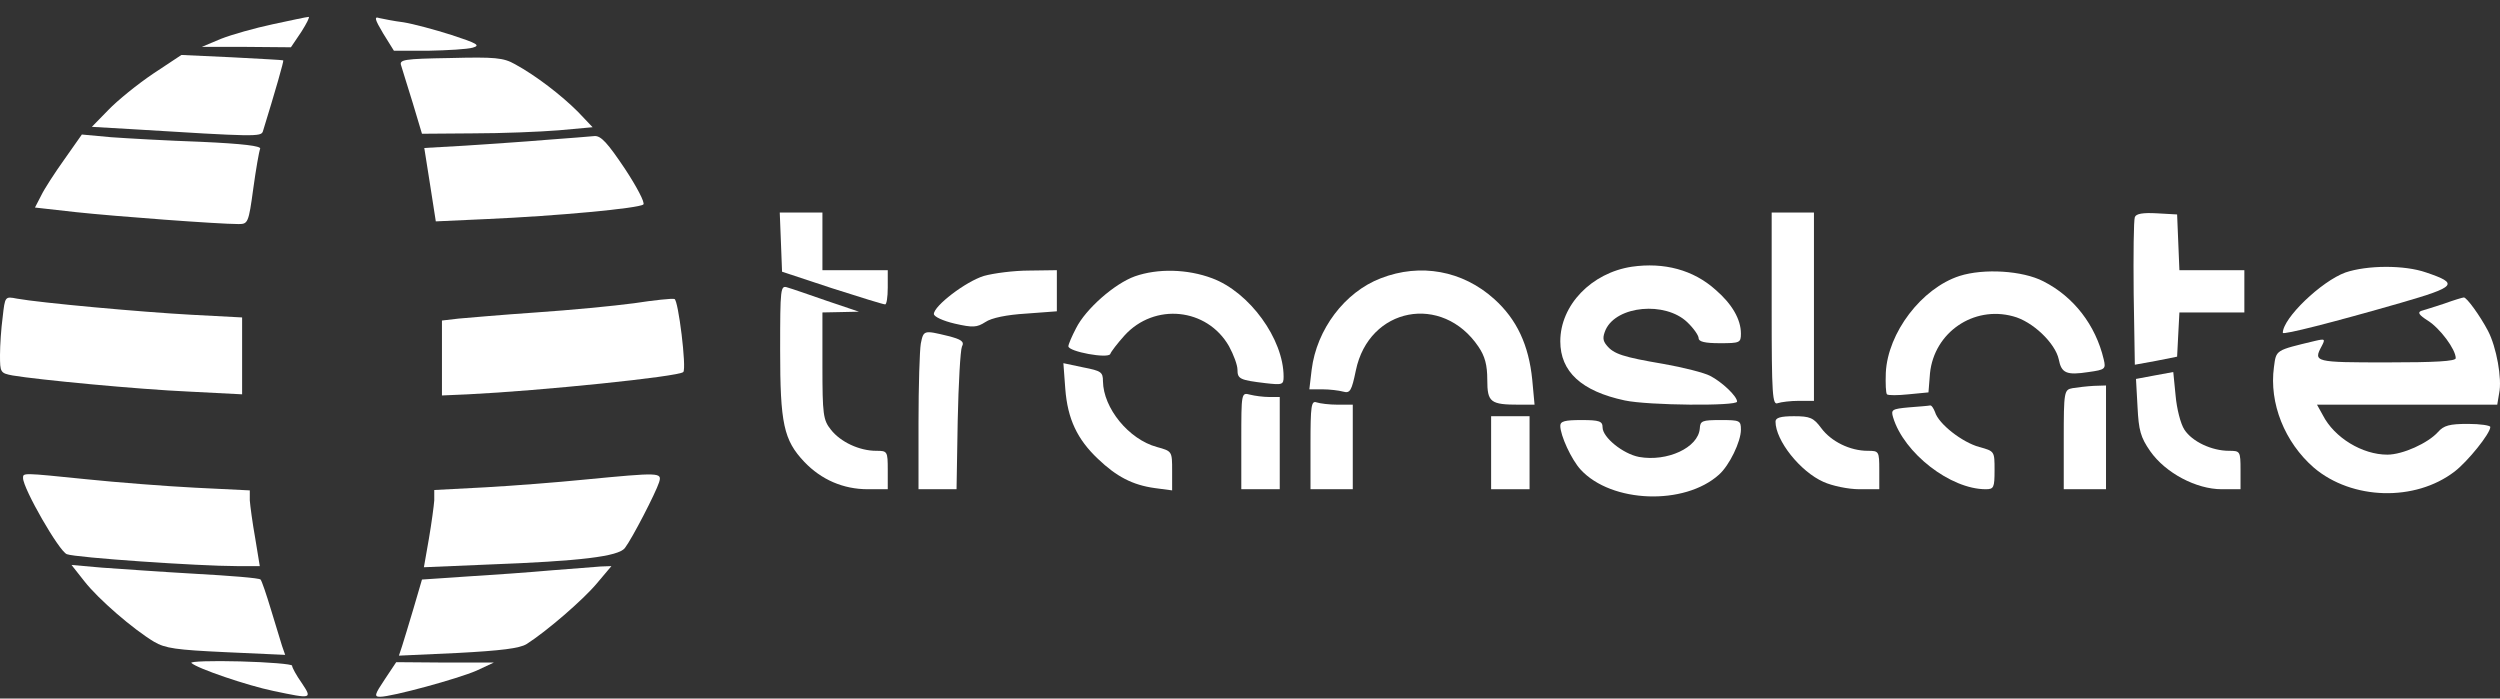 <svg width="136" height="38" viewBox="0 0 136 38" fill="#fff" xmlns="http://www.w3.org/2000/svg">
<rect x="0" y="0" width="136" height="38" fill="#333333" stroke="none"/>
<path d="M14.843 1.318C13.861 1.527 12.606 1.882 12.021 2.112L10.976 2.551H13.401L15.826 2.572L16.39 1.736C16.683 1.276 16.871 0.9 16.788 0.92C16.683 0.92 15.826 1.109 14.843 1.318Z" fill="#fff"/>
<path d="M20.844 1.819L21.429 2.76H23.311C24.356 2.739 25.422 2.677 25.715 2.593C26.154 2.468 25.966 2.363 24.565 1.903C23.645 1.61 22.475 1.297 21.952 1.213C21.429 1.15 20.844 1.025 20.635 0.983C20.342 0.879 20.384 1.046 20.844 1.819Z" fill="#fff"/>
<path d="M8.321 4.015C7.485 4.579 6.398 5.457 5.896 5.98L4.997 6.9L7.15 7.025C13.903 7.443 14.196 7.443 14.3 7.151C14.99 4.914 15.45 3.304 15.409 3.283C15.388 3.262 14.133 3.199 12.607 3.116L9.868 2.99L8.321 4.015Z" fill="#fff"/>
<path d="M24.482 3.157C21.952 3.199 21.701 3.241 21.826 3.576C21.889 3.764 22.161 4.684 22.454 5.603L22.955 7.276L25.736 7.255C27.283 7.255 29.374 7.171 30.398 7.088L32.238 6.921L31.443 6.084C30.544 5.185 29.165 4.119 28.015 3.492C27.388 3.137 26.928 3.095 24.482 3.157Z" fill="#fff"/>
<path d="M3.512 8.656C2.989 9.388 2.404 10.287 2.237 10.642L1.902 11.29L4.139 11.541C6.293 11.771 11.875 12.189 12.983 12.189C13.485 12.189 13.526 12.126 13.777 10.266C13.924 9.199 14.091 8.238 14.153 8.091C14.216 7.945 13.255 7.82 10.934 7.715C9.115 7.652 6.92 7.527 6.042 7.464L4.453 7.318L3.512 8.656Z" fill="#fff"/>
<path d="M29.688 7.611C28.475 7.715 26.51 7.841 25.297 7.924L23.081 8.05L23.395 10.036L23.708 12.043L26.468 11.917C30.294 11.75 34.768 11.332 34.998 11.123C35.102 11.039 34.642 10.161 33.994 9.179C33.053 7.778 32.698 7.381 32.343 7.402C32.092 7.422 30.9 7.527 29.688 7.611Z" fill="#fff"/>
<path d="M42.482 13.172L42.544 14.781L45.262 15.68C46.767 16.161 48.043 16.558 48.147 16.558C48.231 16.579 48.294 16.161 48.294 15.639V14.698H46.517H44.74V13.13V11.562H43.59H42.419L42.482 13.172Z" fill="#fff"/>
<path d="M96.379 16.809C96.379 21.513 96.421 22.057 96.713 21.931C96.902 21.869 97.403 21.806 97.863 21.806H98.679V16.684V11.562H97.529H96.379V16.809Z" fill="#fff"/>
<path d="M116.135 11.813C116.072 11.98 116.051 13.841 116.072 15.973L116.135 19.841L117.285 19.632L118.435 19.402L118.497 18.189L118.56 16.997H120.316H122.093V15.848V14.698H120.316H118.56L118.497 13.172L118.435 11.666L117.327 11.604C116.574 11.562 116.198 11.625 116.135 11.813Z" fill="#fff"/>
<path d="M88.769 14.51C86.573 14.844 84.88 16.6 84.88 18.566C84.88 20.217 86.03 21.283 88.392 21.785C89.668 22.057 94.497 22.099 94.497 21.848C94.497 21.555 93.681 20.782 93.033 20.447C92.72 20.28 91.57 19.987 90.504 19.799C88.288 19.423 87.786 19.255 87.41 18.796C87.18 18.524 87.18 18.335 87.347 17.938C87.953 16.621 90.587 16.391 91.779 17.52C92.134 17.855 92.406 18.252 92.406 18.398C92.406 18.586 92.741 18.67 93.556 18.67C94.643 18.67 94.706 18.649 94.706 18.147C94.706 17.374 94.225 16.538 93.326 15.764C92.114 14.677 90.525 14.259 88.769 14.51Z" fill="#fff"/>
<path d="M127.592 14.823C126.275 15.304 124.185 17.311 124.185 18.106C124.185 18.231 126.902 17.541 130.603 16.475C133.634 15.597 133.781 15.43 131.983 14.823C130.791 14.405 128.763 14.426 127.592 14.823Z" fill="#fff"/>
<path d="M53.521 15.011C52.517 15.325 50.803 16.642 50.803 17.081C50.803 17.227 51.304 17.457 51.932 17.604C52.935 17.834 53.144 17.813 53.604 17.52C53.939 17.29 54.775 17.123 55.82 17.06L57.493 16.935V15.827V14.698L55.987 14.719C55.151 14.719 54.043 14.865 53.521 15.011Z" fill="#fff"/>
<path d="M61.737 15.032C60.629 15.43 59.061 16.809 58.538 17.855C58.308 18.294 58.12 18.733 58.12 18.837C58.12 19.13 60.294 19.527 60.399 19.255C60.441 19.13 60.796 18.67 61.172 18.252C62.803 16.454 65.667 16.747 66.859 18.837C67.11 19.297 67.319 19.862 67.319 20.113C67.319 20.614 67.444 20.677 68.845 20.844C69.765 20.949 69.828 20.928 69.828 20.489C69.828 18.44 67.967 15.889 65.939 15.137C64.601 14.635 62.991 14.593 61.737 15.032Z" fill="#fff"/>
<path d="M75.117 15.137C73.152 15.89 71.626 17.918 71.354 20.113L71.228 21.179H71.939C72.337 21.179 72.838 21.242 73.068 21.304C73.445 21.409 73.528 21.262 73.758 20.154C74.469 16.705 78.462 15.952 80.427 18.858C80.783 19.381 80.908 19.862 80.908 20.656C80.908 21.89 81.075 22.015 82.664 22.015H83.48L83.354 20.656C83.166 18.775 82.518 17.374 81.284 16.266C79.57 14.719 77.27 14.301 75.117 15.137Z" fill="#fff"/>
<path d="M106.602 15.011C104.532 15.68 102.692 18.105 102.588 20.28C102.567 20.865 102.588 21.388 102.651 21.451C102.713 21.513 103.236 21.513 103.821 21.451L104.909 21.346L104.992 20.301C105.222 18.085 107.355 16.621 109.508 17.206C110.574 17.478 111.808 18.67 111.996 19.548C112.142 20.301 112.414 20.426 113.627 20.238C114.525 20.113 114.567 20.071 114.442 19.548C114.003 17.687 112.811 16.14 111.16 15.304C110.031 14.719 107.919 14.593 106.602 15.011Z" fill="#fff"/>
<path d="M42.44 19.046C42.44 23.039 42.629 23.938 43.758 25.13C44.677 26.092 45.869 26.614 47.207 26.614H48.294V25.569C48.294 24.545 48.273 24.524 47.667 24.524C46.747 24.524 45.723 24.043 45.2 23.374C44.782 22.851 44.74 22.558 44.74 19.903V16.997L45.744 16.977L46.726 16.956L44.991 16.37C44.029 16.036 43.068 15.701 42.838 15.639C42.461 15.513 42.44 15.639 42.44 19.046Z" fill="#fff"/>
<path d="M0.146 17.248C0.063 17.855 0 18.796 0 19.318C0 20.259 0.021 20.301 0.69 20.426C2.049 20.656 7.484 21.179 10.307 21.304L13.171 21.451V19.36V17.269L10.411 17.123C7.694 16.977 2.195 16.475 0.92 16.245C0.272 16.119 0.272 16.119 0.146 17.248Z" fill="#fff"/>
<path d="M34.495 16.496C33.408 16.642 31.004 16.872 29.164 16.997C27.324 17.123 25.422 17.29 24.941 17.332L24.042 17.437V19.485V21.513L25.464 21.451C29.373 21.262 36.941 20.489 37.171 20.238C37.359 20.05 36.899 16.287 36.69 16.266C36.586 16.224 35.582 16.328 34.495 16.496Z" fill="#fff"/>
<path d="M132.965 16.517C132.442 16.684 131.878 16.872 131.71 16.914C131.501 16.997 131.606 17.144 132.066 17.437C132.735 17.855 133.592 19.005 133.592 19.485C133.592 19.653 132.484 19.715 129.829 19.715C125.919 19.715 125.836 19.695 126.296 18.837C126.505 18.44 126.484 18.419 125.94 18.545C123.766 19.067 123.829 19.025 123.703 19.966C123.431 21.931 124.288 24.064 125.877 25.444C127.947 27.2 131.376 27.304 133.529 25.653C134.24 25.109 135.473 23.583 135.473 23.228C135.473 23.144 134.93 23.06 134.261 23.06C133.257 23.06 132.944 23.144 132.63 23.499C132.087 24.106 130.707 24.733 129.871 24.733C128.512 24.733 126.985 23.813 126.358 22.579L126.045 22.015H130.937H135.85L135.954 21.388C136.122 20.614 135.808 18.879 135.348 18.001C134.909 17.165 134.177 16.161 134.031 16.182C133.968 16.182 133.487 16.328 132.965 16.517Z" fill="#fff"/>
<path d="M50.092 18.691C50.029 19.046 49.967 20.991 49.967 22.977V26.614H50.991H52.036L52.099 22.893C52.141 20.865 52.246 19.046 52.329 18.858C52.476 18.586 52.308 18.461 51.556 18.273C50.26 17.959 50.239 17.959 50.092 18.691Z" fill="#fff"/>
<path d="M57.952 21.158C58.078 22.789 58.6 23.897 59.729 24.963C60.733 25.925 61.611 26.385 62.823 26.552L63.764 26.677V25.611C63.764 24.545 63.764 24.545 62.928 24.315C61.402 23.897 60.022 22.203 60.001 20.74C60.001 20.238 59.897 20.175 58.935 19.987L57.848 19.757L57.952 21.158Z" fill="#fff"/>
<path d="M117.202 20.426L116.198 20.614L116.282 22.14C116.345 23.416 116.449 23.792 116.972 24.545C117.808 25.736 119.481 26.614 120.86 26.614H121.885V25.569C121.885 24.545 121.864 24.524 121.258 24.524C120.317 24.524 119.251 24.022 118.832 23.374C118.623 23.06 118.414 22.224 118.352 21.513L118.226 20.238L117.202 20.426Z" fill="#fff"/>
<path d="M112.748 21.116C112.288 21.2 112.268 21.283 112.268 23.918V26.614H113.417H114.567V23.792V20.97L113.898 20.991C113.522 21.012 112.999 21.074 112.748 21.116Z" fill="#fff"/>
<path d="M67.527 23.98V26.614H68.573H69.618V24.106V21.597H69.053C68.719 21.597 68.259 21.534 68.008 21.471C67.527 21.346 67.527 21.346 67.527 23.98Z" fill="#fff"/>
<path d="M71.291 24.189V26.614H72.441H73.591V24.315V22.015H72.775C72.315 22.015 71.814 21.952 71.626 21.89C71.333 21.785 71.291 22.057 71.291 24.189Z" fill="#fff"/>
<path d="M103.842 22.161C102.922 22.245 102.86 22.287 102.985 22.705C103.57 24.649 106.1 26.614 108.024 26.614C108.463 26.614 108.504 26.531 108.504 25.569C108.504 24.545 108.504 24.545 107.668 24.315C106.748 24.064 105.452 23.06 105.264 22.412C105.18 22.203 105.076 22.036 104.992 22.057C104.908 22.078 104.386 22.119 103.842 22.161Z" fill="#fff"/>
<path d="M81.117 24.628V26.614H82.162H83.208V24.628V22.642H82.162H81.117V24.628Z" fill="#fff"/>
<path d="M96.588 22.935C96.588 23.959 97.926 25.653 99.201 26.217C99.661 26.426 100.539 26.614 101.145 26.614H102.233V25.569C102.233 24.545 102.212 24.524 101.605 24.524C100.644 24.524 99.619 24.022 99.076 23.29C98.658 22.726 98.469 22.642 97.591 22.642C96.86 22.642 96.588 22.726 96.588 22.935Z" fill="#fff"/>
<path d="M84.88 23.165C84.88 23.688 85.486 25.005 85.988 25.548C87.66 27.367 91.633 27.514 93.514 25.82C94.079 25.318 94.706 24.022 94.706 23.374C94.706 22.872 94.643 22.851 93.598 22.851C92.594 22.851 92.49 22.893 92.469 23.311C92.385 24.357 90.692 25.13 89.166 24.858C88.288 24.691 87.18 23.792 87.18 23.249C87.18 22.914 87.012 22.851 86.03 22.851C85.131 22.851 84.88 22.914 84.88 23.165Z" fill="#fff"/>
<path d="M1.254 26.008C1.254 26.573 3.219 30.001 3.637 30.148C4.118 30.336 10.829 30.796 12.878 30.796H14.132L13.882 29.27C13.735 28.454 13.61 27.513 13.589 27.221V26.677L10.62 26.531C8.968 26.447 6.313 26.238 4.704 26.071C1.191 25.715 1.254 25.715 1.254 26.008Z" fill="#fff"/>
<path d="M31.777 26.092C30.335 26.238 27.91 26.426 26.405 26.51L23.624 26.656V27.221C23.603 27.514 23.478 28.454 23.331 29.311L23.06 30.858L26.53 30.712C31.589 30.524 33.638 30.273 33.994 29.813C34.391 29.291 35.666 26.824 35.854 26.238C36.022 25.695 35.917 25.695 31.777 26.092Z" fill="#fff"/>
<path d="M4.599 31.632C5.352 32.594 7.234 34.224 8.384 34.914C8.99 35.27 9.575 35.353 12.293 35.479L15.513 35.625L15.345 35.144C15.262 34.873 14.99 33.974 14.739 33.158C14.488 32.322 14.237 31.59 14.175 31.527C14.112 31.444 12.502 31.318 10.62 31.214C8.76 31.109 6.46 30.942 5.54 30.879L3.889 30.733L4.599 31.632Z" fill="#fff"/>
<path d="M30.001 31.026C28.851 31.13 26.802 31.277 25.422 31.36L22.956 31.527L22.496 33.096C22.245 33.953 21.952 34.894 21.868 35.165L21.701 35.667L24.9 35.521C27.262 35.395 28.266 35.27 28.642 35.04C29.729 34.35 31.715 32.636 32.468 31.737L33.262 30.796L32.677 30.817C32.363 30.838 31.151 30.942 30.001 31.026Z" fill="#fff"/>
<path d="M10.411 36.064C10.704 36.357 13.464 37.298 14.885 37.59C16.976 38.029 16.997 38.029 16.412 37.151C16.119 36.733 15.889 36.315 15.889 36.211C15.889 36.127 14.614 36.022 13.066 35.98C11.519 35.939 10.328 35.98 10.411 36.064Z" fill="#fff"/>
<path d="M20.927 36.963C20.383 37.779 20.341 37.904 20.676 37.904C21.324 37.904 24.92 36.921 25.924 36.482L26.864 36.043H24.209L21.554 36.022L20.927 36.963Z" fill="#fff"/>
</svg>
